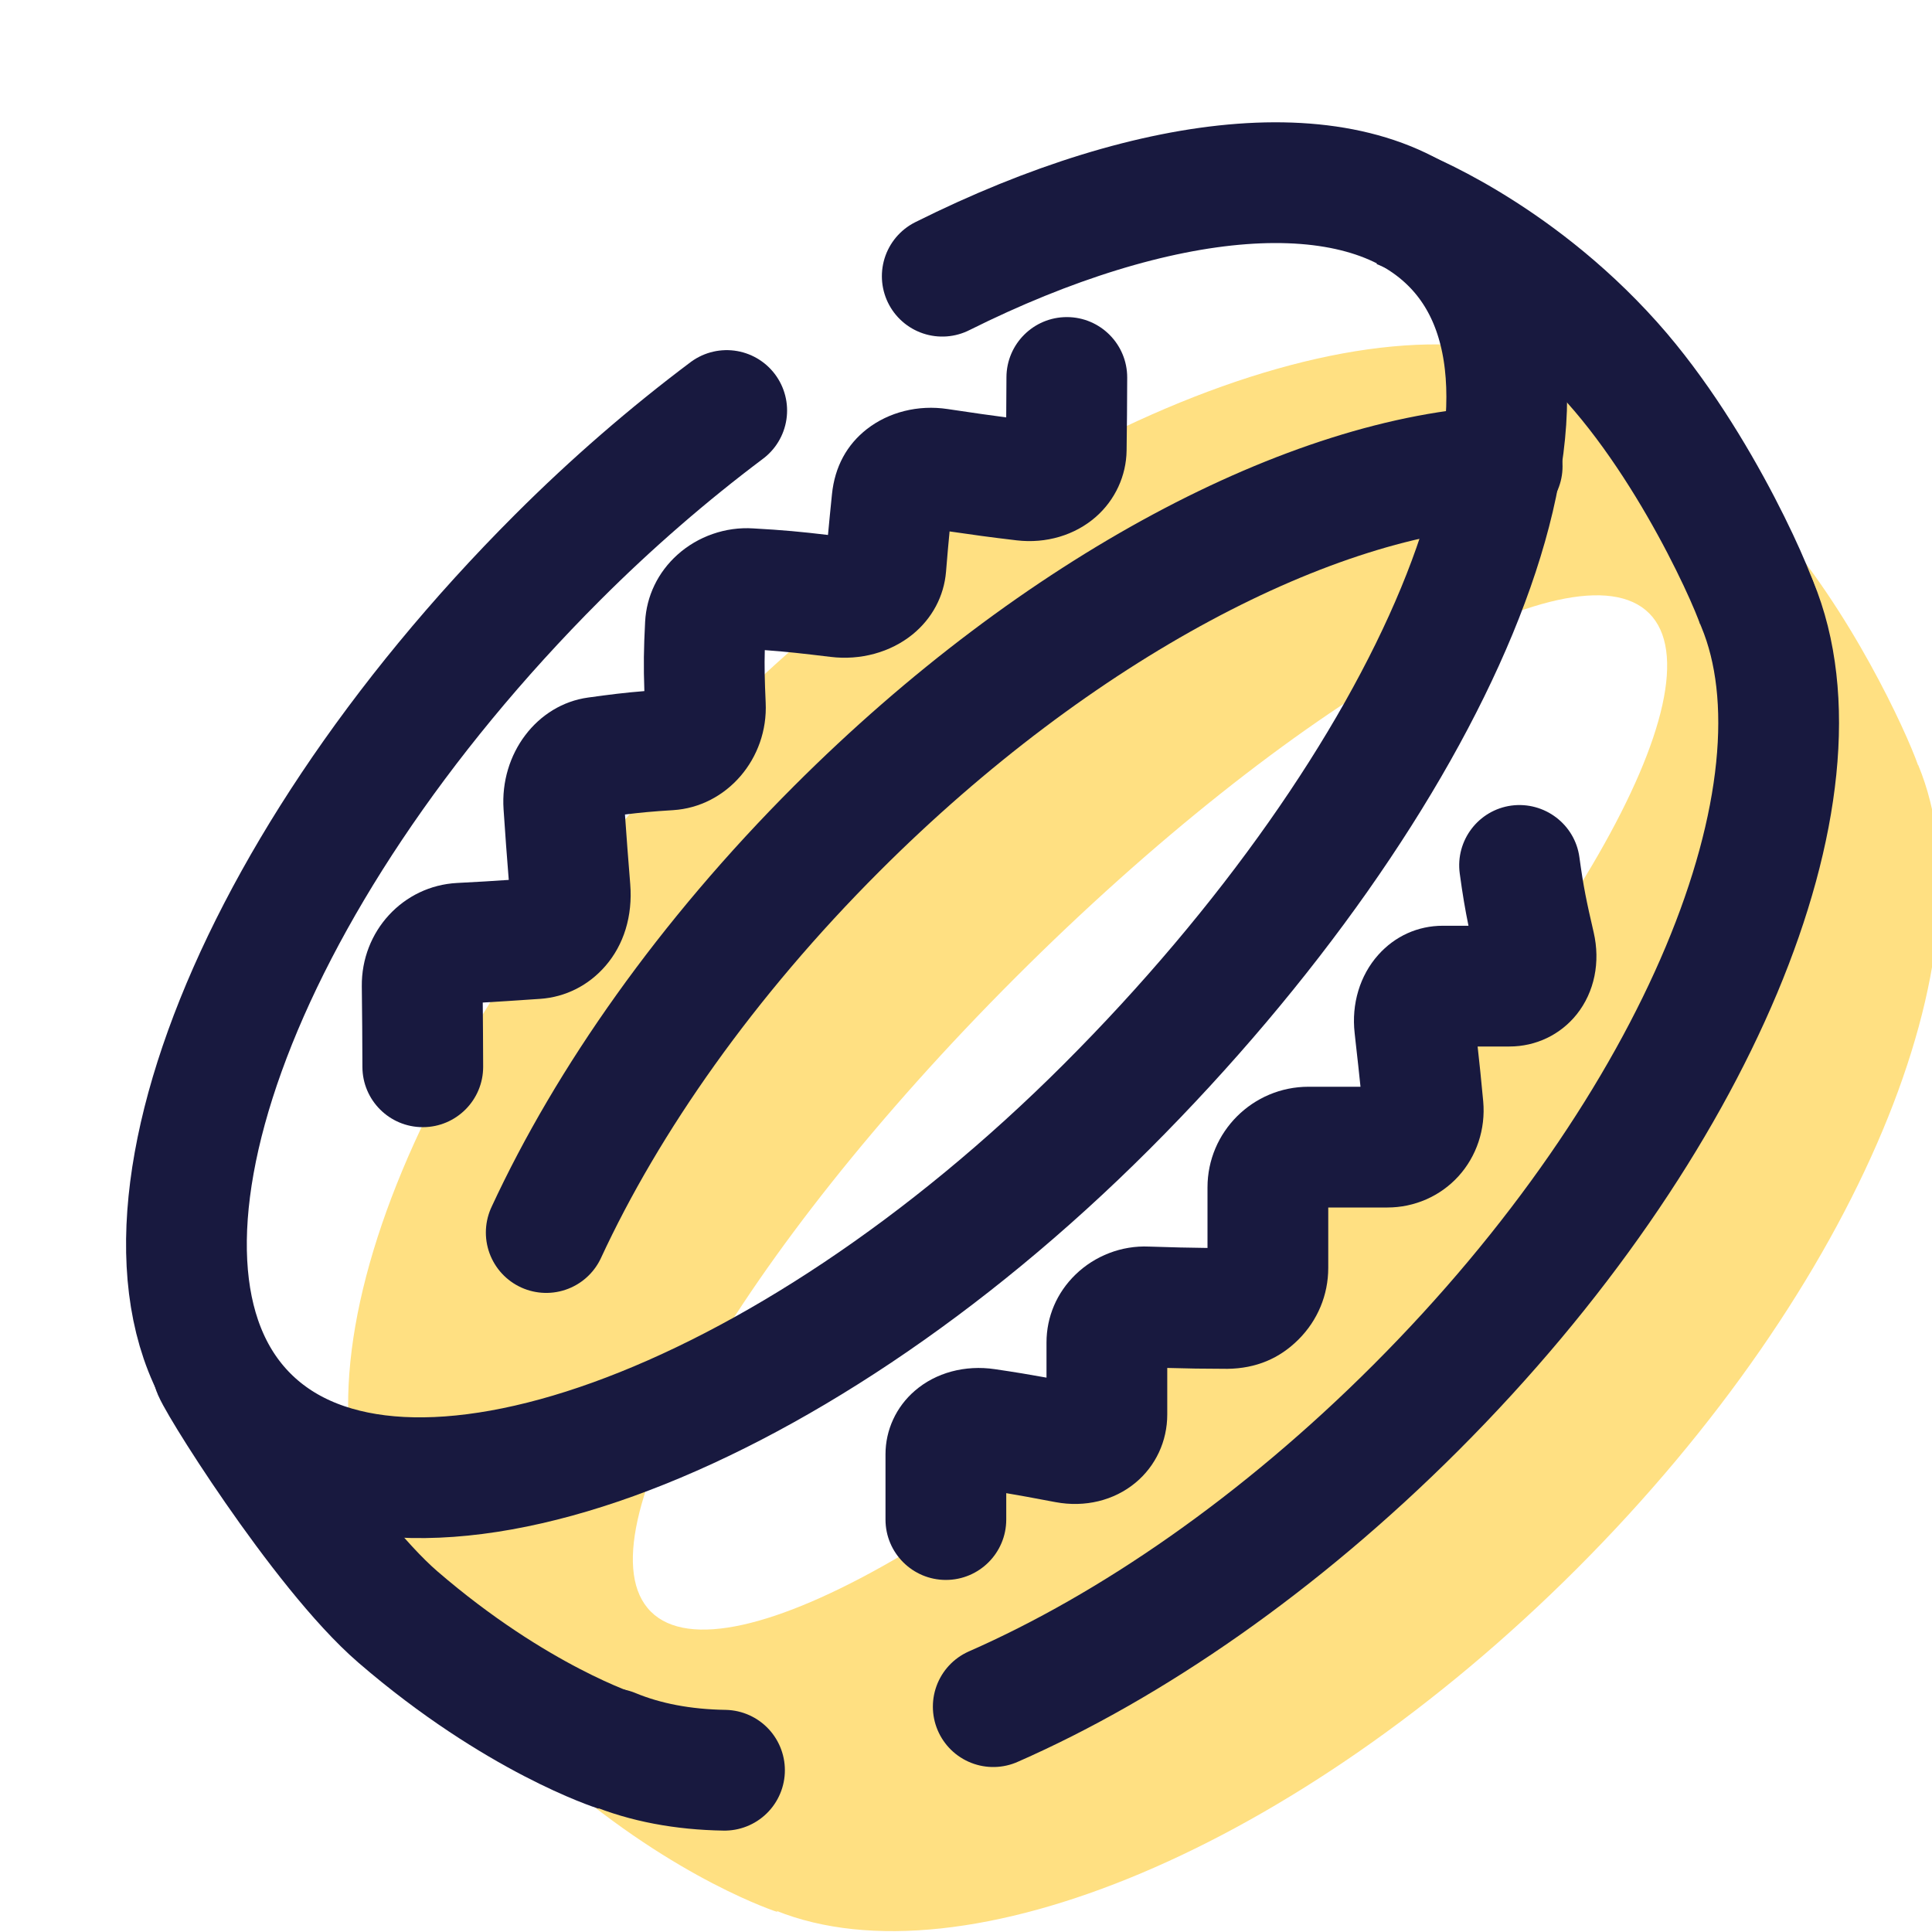 <svg xmlns="http://www.w3.org/2000/svg"  viewBox="0 0 48 48" width="48px" height="48px"><path fill="#ffe082" d="M47.657,19.006l-0.004,0.004c-0.295-0.843-1.685-3.867-3.602-6.009	c-2.481-2.773-5.319-3.844-5.319-3.844l0.003,0.003c-4.5-2.116-13.656,1.462-20.881,8.688c-7.321,7.321-10.81,15.907-8.497,20.216	l-0.075-0.072c-0.097,0.042,2.692,4.533,4.604,6.182c2.946,2.541,5.437,3.332,5.437,3.332l-0.034-0.032	c4.645,1.86,12.911-1.524,19.89-8.503C46.194,31.956,49.581,23.637,47.657,19.006z M31.919,30.986	c-6.849,6.849-13.9,10.902-15.749,9.054s2.205-8.9,9.054-15.749c6.849-6.849,13.9-10.902,15.749-9.054S38.768,24.137,31.919,30.986z"/><path fill="none" stroke="#18193f" stroke-linecap="round" stroke-linejoin="round" stroke-width="3" d="M23.41,6.862	c5.34-2.667,10.291-3.171,12.645-0.816c3.768,3.768-0.541,13.429-8.558,21.446S9.927,38.955,6.159,35.187	s-0.323-13.321,7.695-21.339c1.347-1.347,2.761-2.568,4.201-3.649"/><path fill="none" stroke="#18193f" stroke-linecap="round" stroke-linejoin="round" stroke-width="3" d="M13.571,30.622	c1.527-3.297,3.989-6.806,7.221-10.037c5.512-5.512,11.828-8.784,16.529-9"/><path fill="none" stroke="#18193f" stroke-linecap="round" stroke-linejoin="round" stroke-width="3" d="M18,43.981	c-1.026-0.016-1.964-0.191-2.786-0.532"/><path fill="none" stroke="#18193f" stroke-linecap="round" stroke-linejoin="round" stroke-width="3" d="M43.657,15.006	c1.924,4.631-1.463,12.95-8.478,19.965c-3.384,3.384-7.072,5.924-10.502,7.43"/><path fill="none" stroke="#18193f" stroke-width="3" d="M34.732,5.157c0,0,2.838,1.071,5.319,3.844	c2.236,2.499,3.759,6.206,3.659,6.241"/><path fill="none" stroke="#18193f" stroke-width="3" d="M15.323,43.506c0,0-2.491-0.791-5.437-3.332	c-1.912-1.649-4.701-6.14-4.604-6.182"/><path fill="#18193f" d="M23.5,39.253c-0.828,0-1.5-0.671-1.5-1.5v-1.622c0-0.604,0.265-1.178,0.728-1.577	c0.522-0.452,1.248-0.647,1.991-0.537c0.522,0.077,0.88,0.137,1.281,0.21v-0.872c0-0.639,0.256-1.238,0.72-1.688	c0.479-0.465,1.144-0.727,1.828-0.696C29.144,30.99,29.513,31,30,31.005V29.5c0-1.378,1.125-2.5,2.509-2.5h1.292	c-0.037-0.368-0.073-0.683-0.121-1.11l-0.024-0.222c-0.083-0.726,0.131-1.435,0.586-1.944C34.658,23.257,35.228,23,35.847,23h0.637	c-0.082-0.4-0.146-0.773-0.217-1.298c-0.111-0.821,0.464-1.577,1.285-1.688c0.818-0.107,1.577,0.464,1.688,1.285	c0.101,0.74,0.177,1.099,0.354,1.864c0.172,0.742,0.019,1.485-0.419,2.036C38.769,25.708,38.159,26,37.501,26h-0.79	c0.049,0.438,0.087,0.805,0.139,1.363c0.062,0.688-0.164,1.367-0.619,1.865C35.783,29.719,35.142,30,34.471,30H33v1.5	c0,0.672-0.263,1.304-0.739,1.779c-0.472,0.472-1.054,0.72-1.765,0.729C29.883,34.007,29.499,34,29,33.986v1.159	c0,0.66-0.287,1.276-0.788,1.692c-0.534,0.444-1.256,0.62-1.988,0.483l-0.166-0.031c-0.412-0.078-0.717-0.135-1.058-0.192v0.655	C25,38.582,24.328,39.253,23.5,39.253z"/><path fill="#18193f" d="M10.504,28.004c-0.827,0-1.498-0.669-1.5-1.497c-0.002-0.797-0.006-1.198-0.015-2.002	c-0.015-1.37,1.026-2.498,2.368-2.568c0.53-0.027,0.87-0.048,1.283-0.076c-0.051-0.641-0.083-1.061-0.129-1.754	c-0.093-1.382,0.83-2.603,2.102-2.777c0.545-0.075,0.907-0.121,1.396-0.16c-0.022-0.63-0.016-1.049,0.019-1.722	c0.033-0.64,0.319-1.232,0.805-1.668c0.505-0.453,1.192-0.697,1.882-0.652c0.738,0.041,1.186,0.083,1.856,0.163	c0.029-0.325,0.059-0.611,0.099-1.011c0.07-0.69,0.375-1.235,0.867-1.619c0.546-0.425,1.277-0.608,2.003-0.499l0.149,0.022	c0.518,0.077,0.876,0.13,1.31,0.186c0.003-0.296,0.005-0.586,0.006-0.996c0.002-0.827,0.674-1.496,1.5-1.496	c0.001,0,0.003,0,0.004,0c0.828,0.002,1.498,0.675,1.496,1.504c-0.002,0.75-0.006,1.107-0.015,1.811	c-0.008,0.627-0.285,1.228-0.762,1.647c-0.521,0.458-1.239,0.67-1.967,0.585c-0.679-0.08-1.094-0.138-1.669-0.222	c-0.03,0.315-0.056,0.597-0.088,0.998c-0.05,0.612-0.346,1.166-0.833,1.562c-0.548,0.445-1.295,0.648-2.036,0.557	c-0.698-0.084-1.1-0.13-1.634-0.168c-0.011,0.403-0.003,0.741,0.022,1.304c0.066,1.39-0.967,2.589-2.301,2.672	c-0.505,0.031-0.813,0.06-1.195,0.108c0.043,0.624,0.076,1.039,0.131,1.73c0.063,0.798-0.162,1.506-0.612,2.028	c-0.42,0.488-0.997,0.779-1.625,0.822l-0.209,0.014c-0.466,0.032-0.794,0.054-1.218,0.078c0.005,0.553,0.008,0.943,0.01,1.593	c0.002,0.828-0.668,1.501-1.496,1.503C10.506,28.004,10.505,28.004,10.504,28.004z"/></svg>
